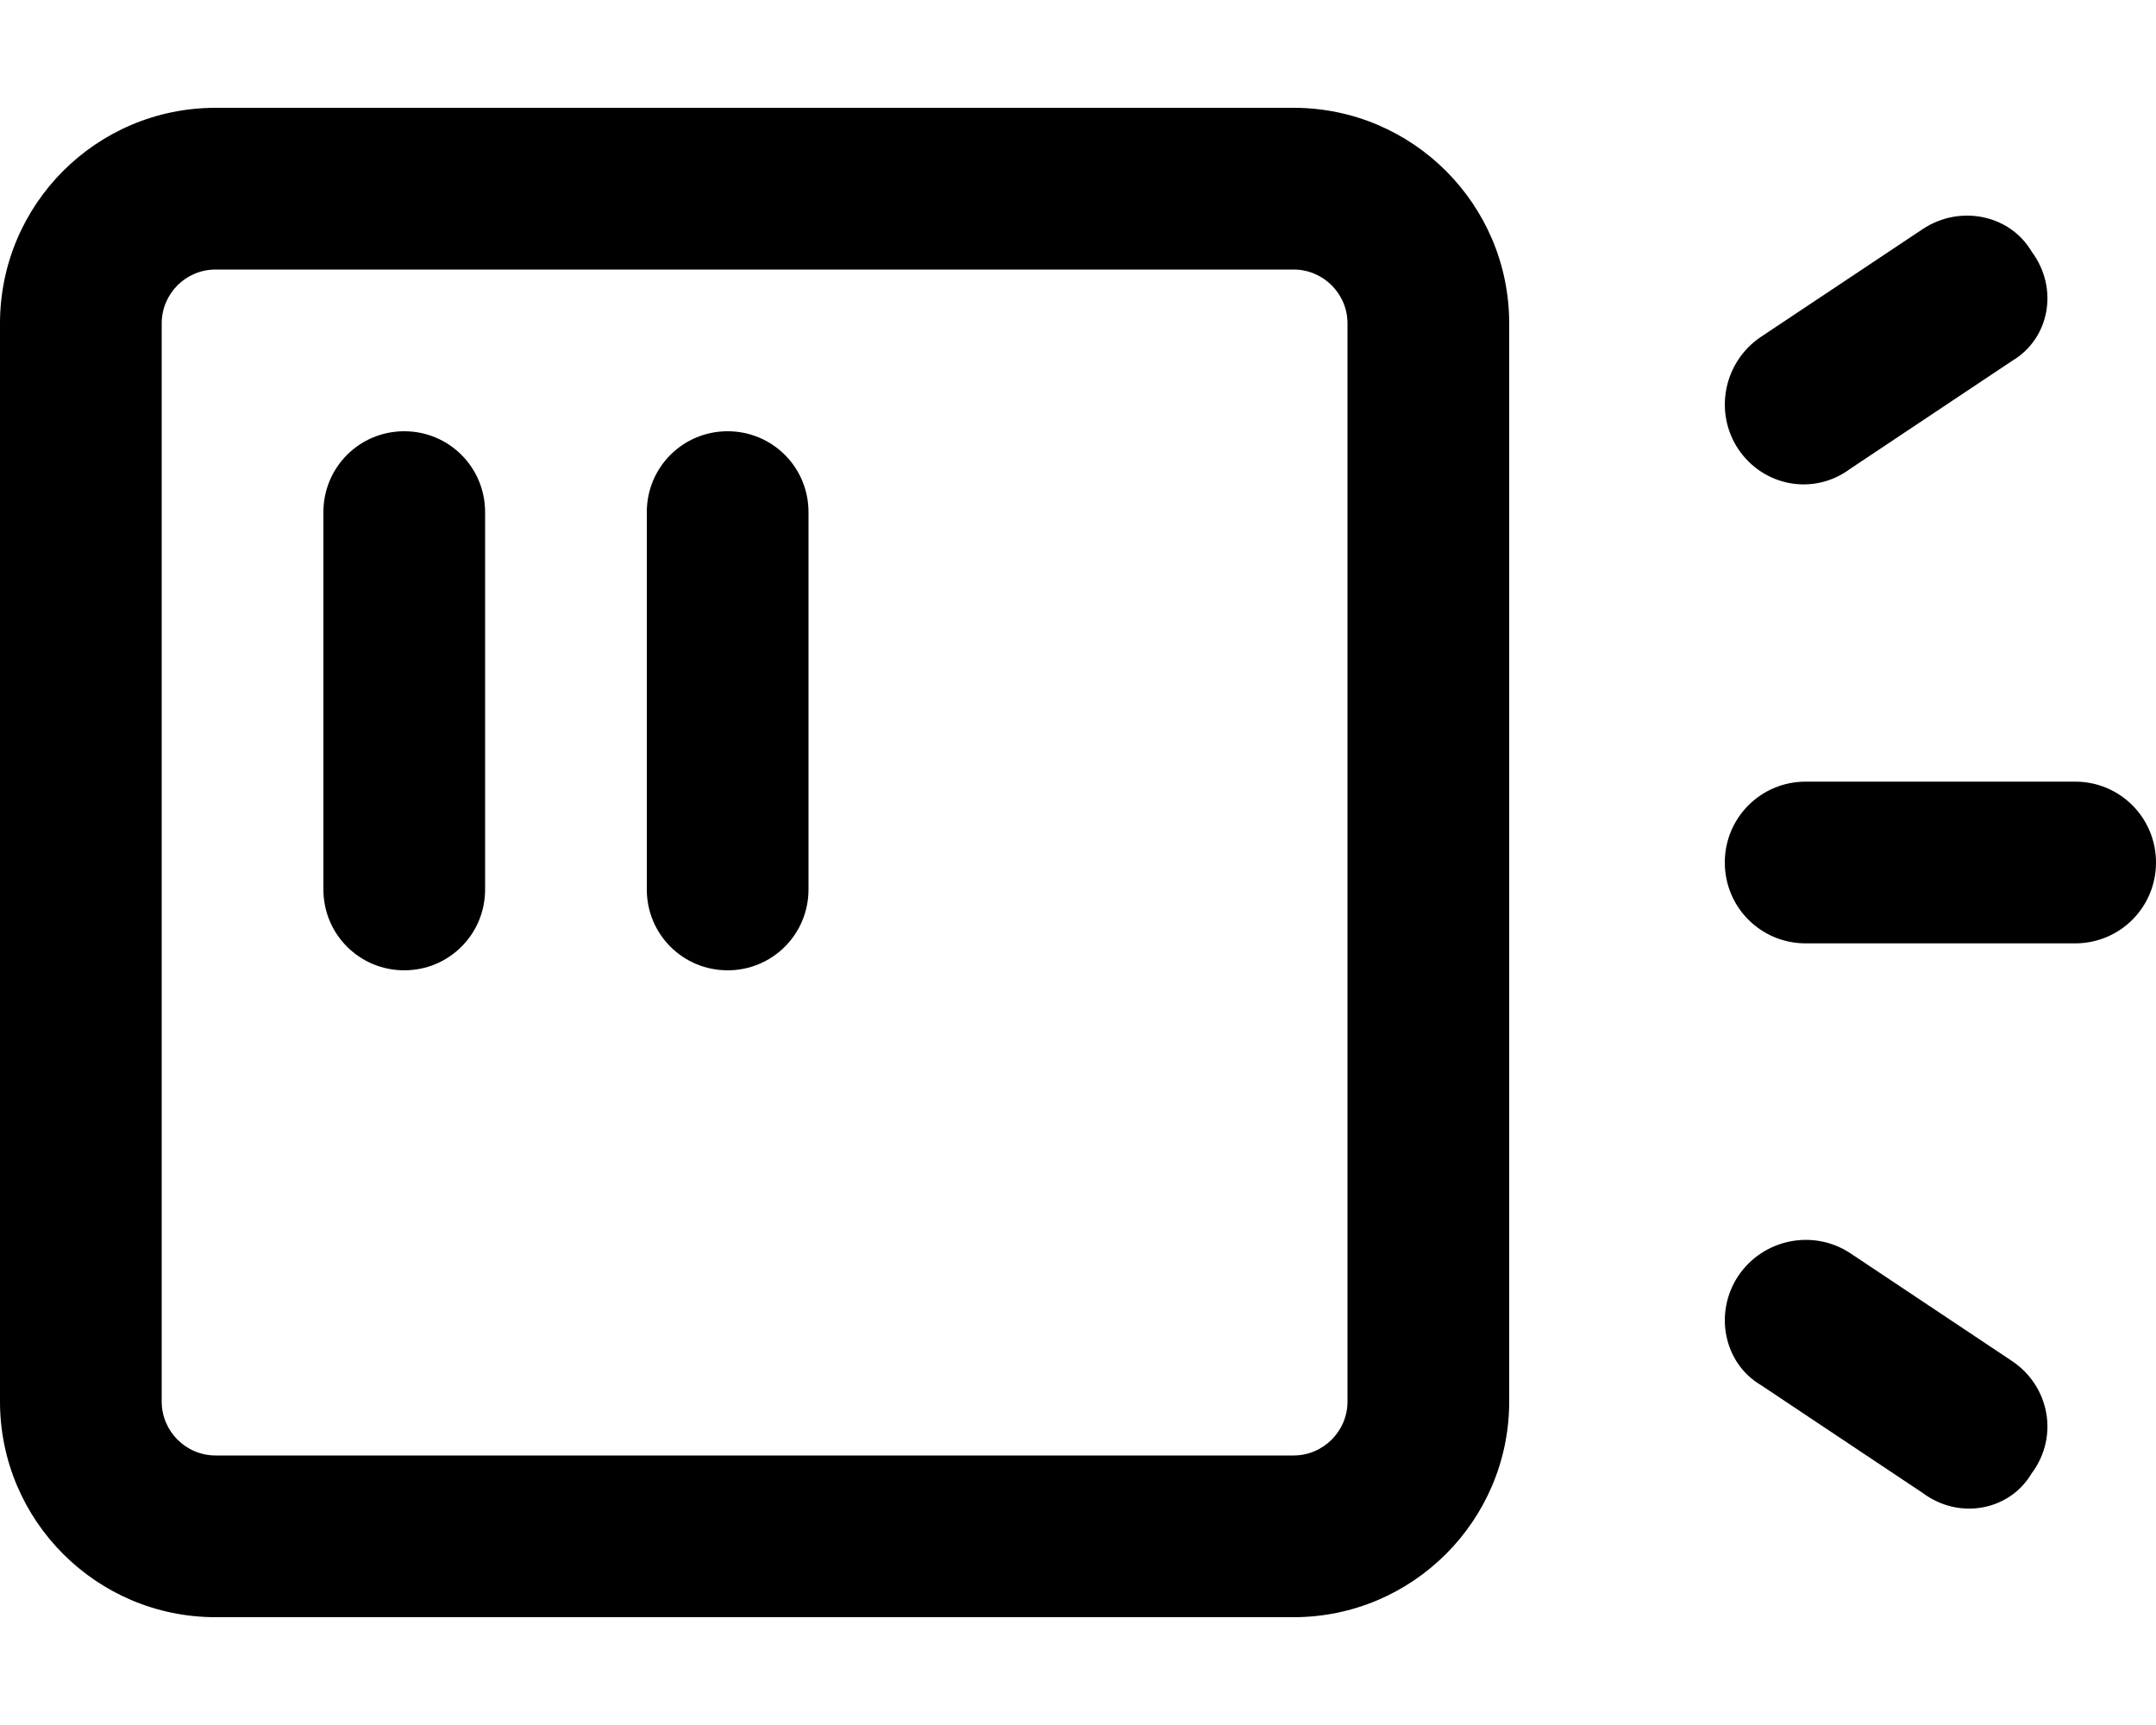 <svg fill="currentColor" xmlns="http://www.w3.org/2000/svg" viewBox="0 0 640 512"><!--! Font Awesome Pro 6.2.0 by @fontawesome - https://fontawesome.com License - https://fontawesome.com/license (Commercial License) Copyright 2022 Fonticons, Inc. --><path d="M120 128C133.3 128 144 138.7 144 152V264C144 277.3 133.3 288 120 288C106.7 288 96 277.3 96 264V152C96 138.7 106.7 128 120 128zM216 128C229.3 128 240 138.7 240 152V264C240 277.3 229.3 288 216 288C202.7 288 192 277.3 192 264V152C192 138.7 202.7 128 216 128zM384 32C419.3 32 448 60.65 448 96V416C448 451.3 419.3 480 384 480H64C28.65 480 0 451.3 0 416V96C0 60.65 28.65 32 64 32H384zM384 80H64C55.16 80 48 87.16 48 96V416C48 424.8 55.16 432 64 432H384C392.8 432 400 424.8 400 416V96C400 87.16 392.8 80 384 80zM549.3 139.1C538.3 147.3 523.4 144.3 516 133.3C508.7 122.3 511.7 107.4 522.7 100L570.7 68.03C581.7 60.68 596.6 63.66 603.1 74.69C611.3 85.72 608.3 100.6 597.3 107.1L549.3 139.1zM616 232C629.3 232 640 242.7 640 256C640 269.3 629.3 280 616 280H536C522.7 280 512 269.3 512 256C512 242.7 522.7 232 536 232H616zM597.3 404C608.3 411.4 611.3 426.3 603.1 437.3C596.6 448.3 581.7 451.3 570.7 443.1L522.7 411.1C511.7 404.6 508.7 389.7 516 378.7C523.4 367.7 538.3 364.7 549.3 372L597.3 404z"/></svg>